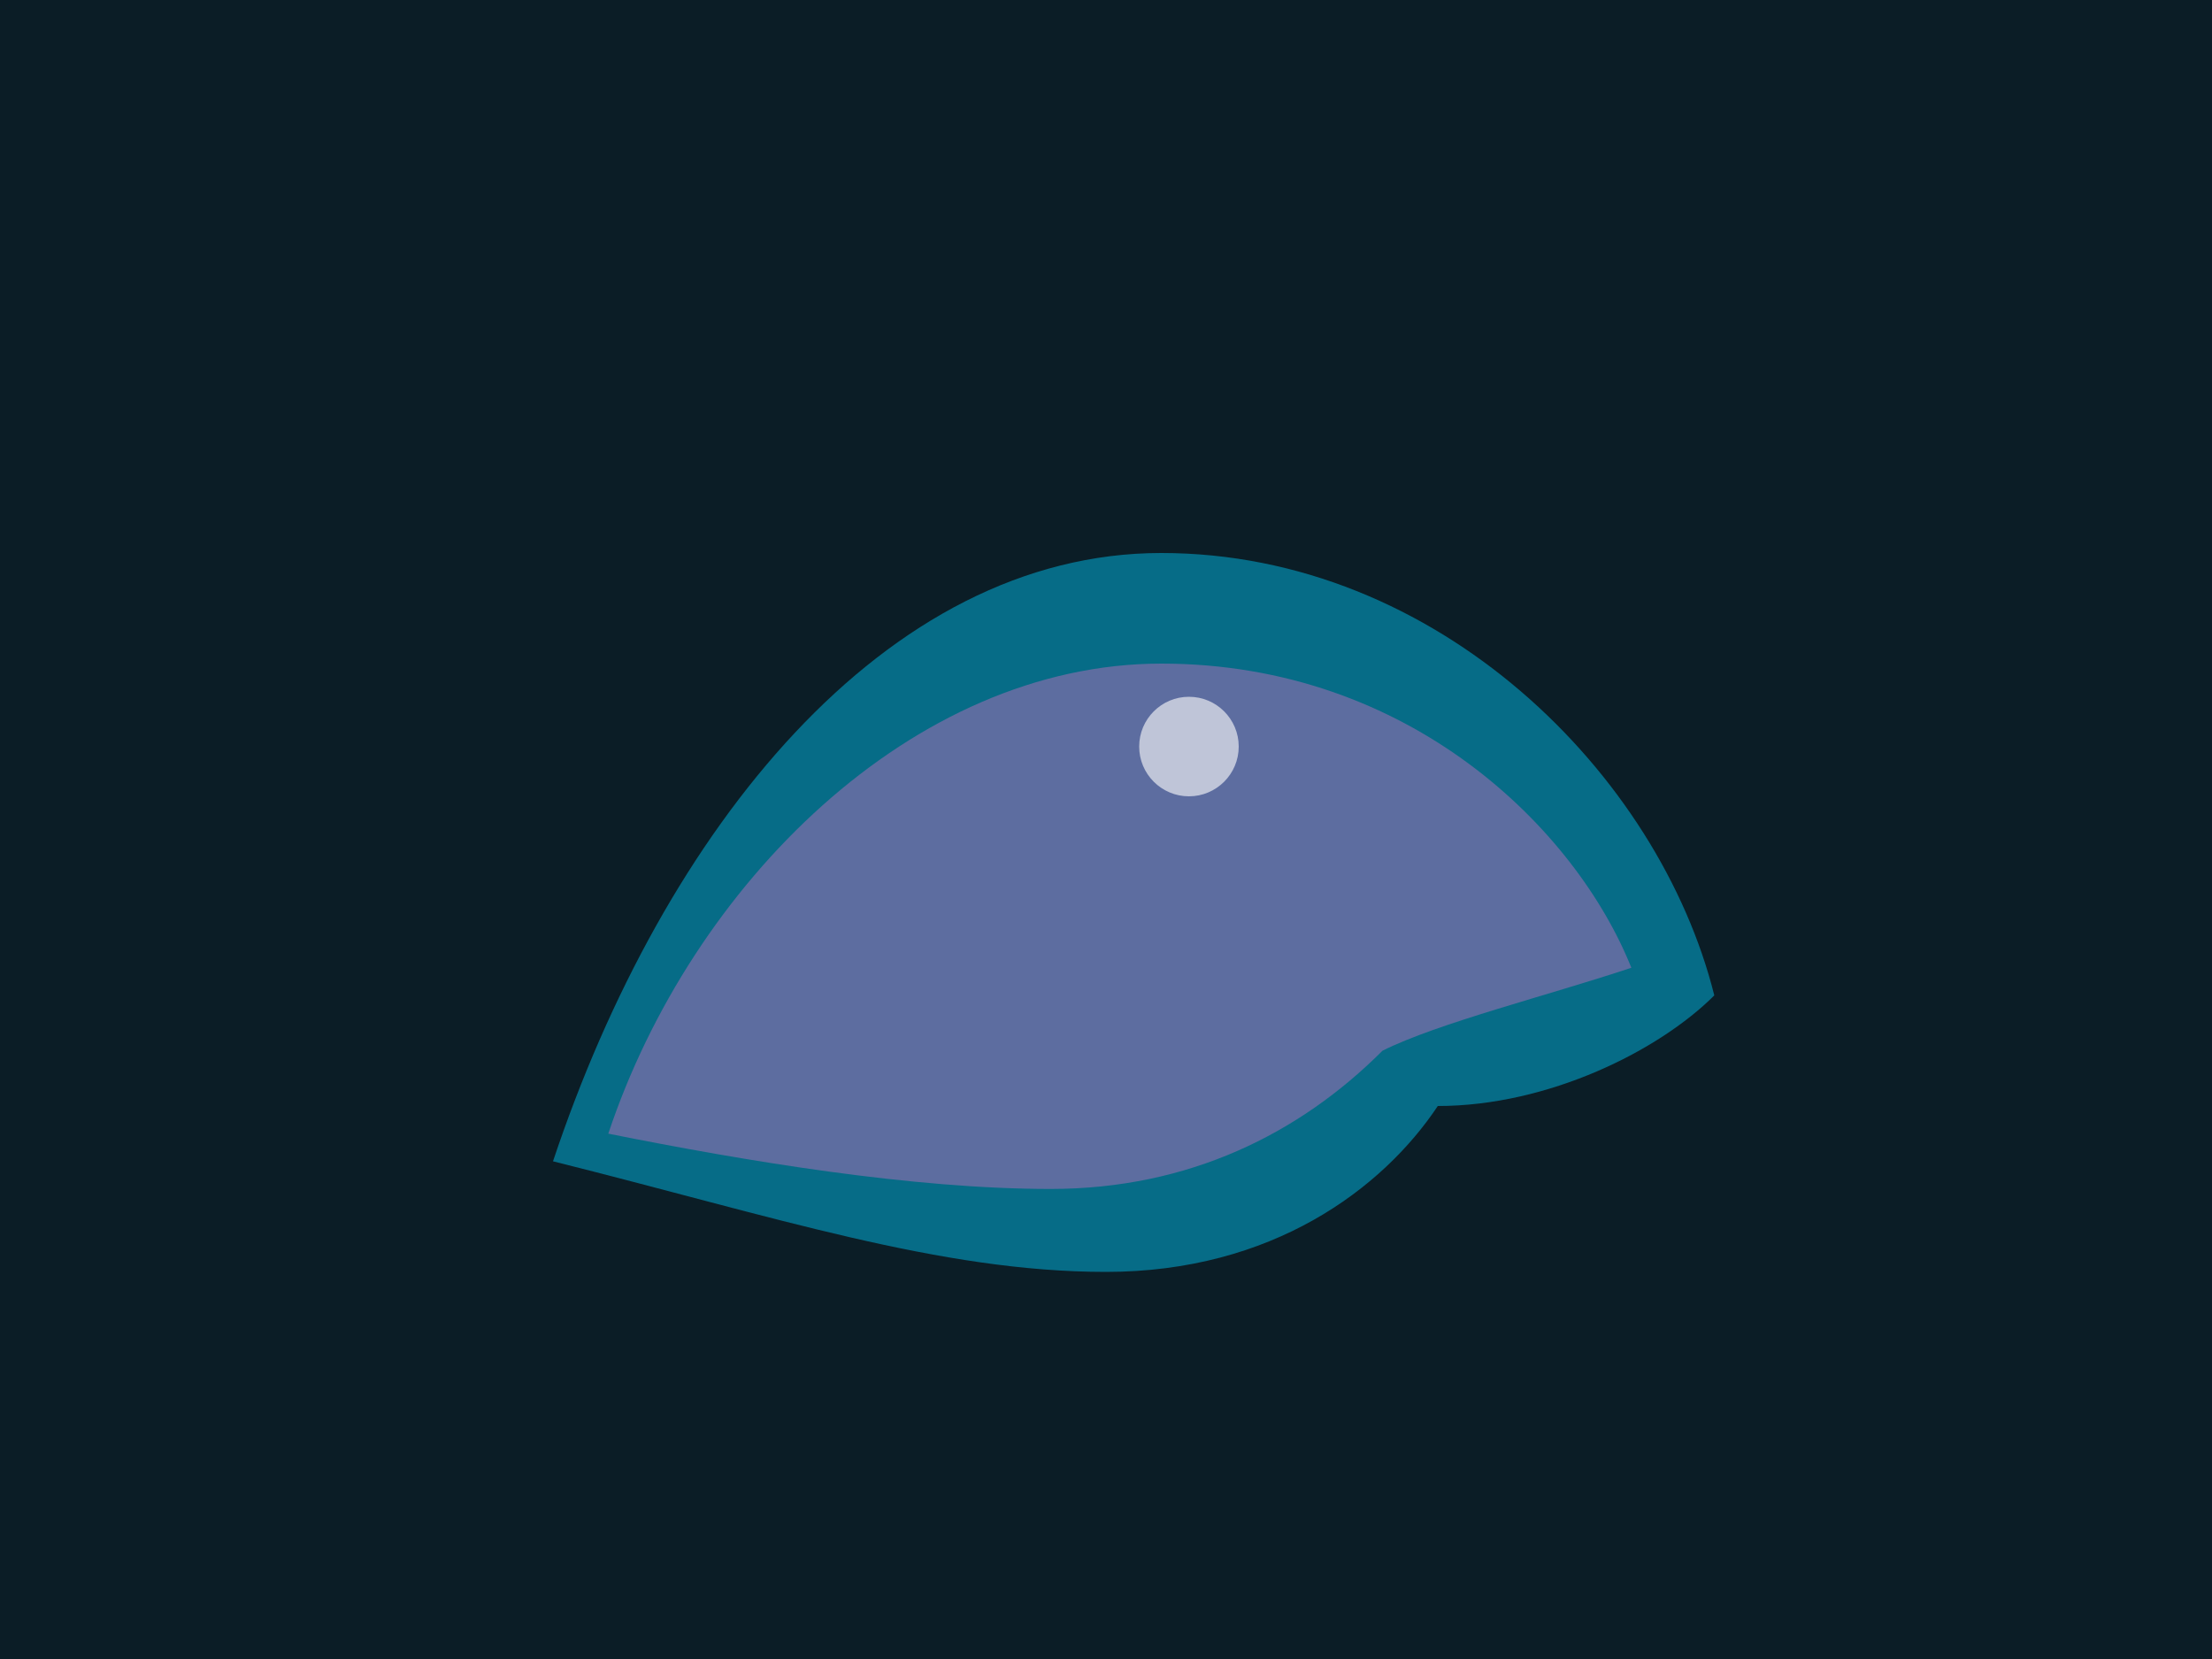 <svg width="800" height="600" viewBox="0 0 800 600" xmlns="http://www.w3.org/2000/svg">
  <rect width="800" height="600" fill="#0b1d26" />
  <g filter="url(#crt)">
    <path d="M200 420C240 300 320 200 420 200C520 200 600 280 620 360C600 380 560 400 520 400C500 430 460 460 400 460C340 460 280 440 200 420Z" fill="#01cdfe" opacity="0.45"/>
    <path d="M220 410C250 320 330 240 420 240C510 240 570 300 590 350C560 360 520 370 500 380C470 410 430 430 380 430C330 430 270 420 220 410Z" fill="#ff71ce" opacity="0.35"/>
    <circle cx="430" cy="270" r="18" fill="#ffffff" opacity="0.6" />
  </g>
  <defs>
    <filter id="crt" x="0" y="0" width="800" height="600" filterUnits="userSpaceOnUse">
      <feGaussianBlur stdDeviation="12"/>
    </filter>
  </defs>
</svg>
